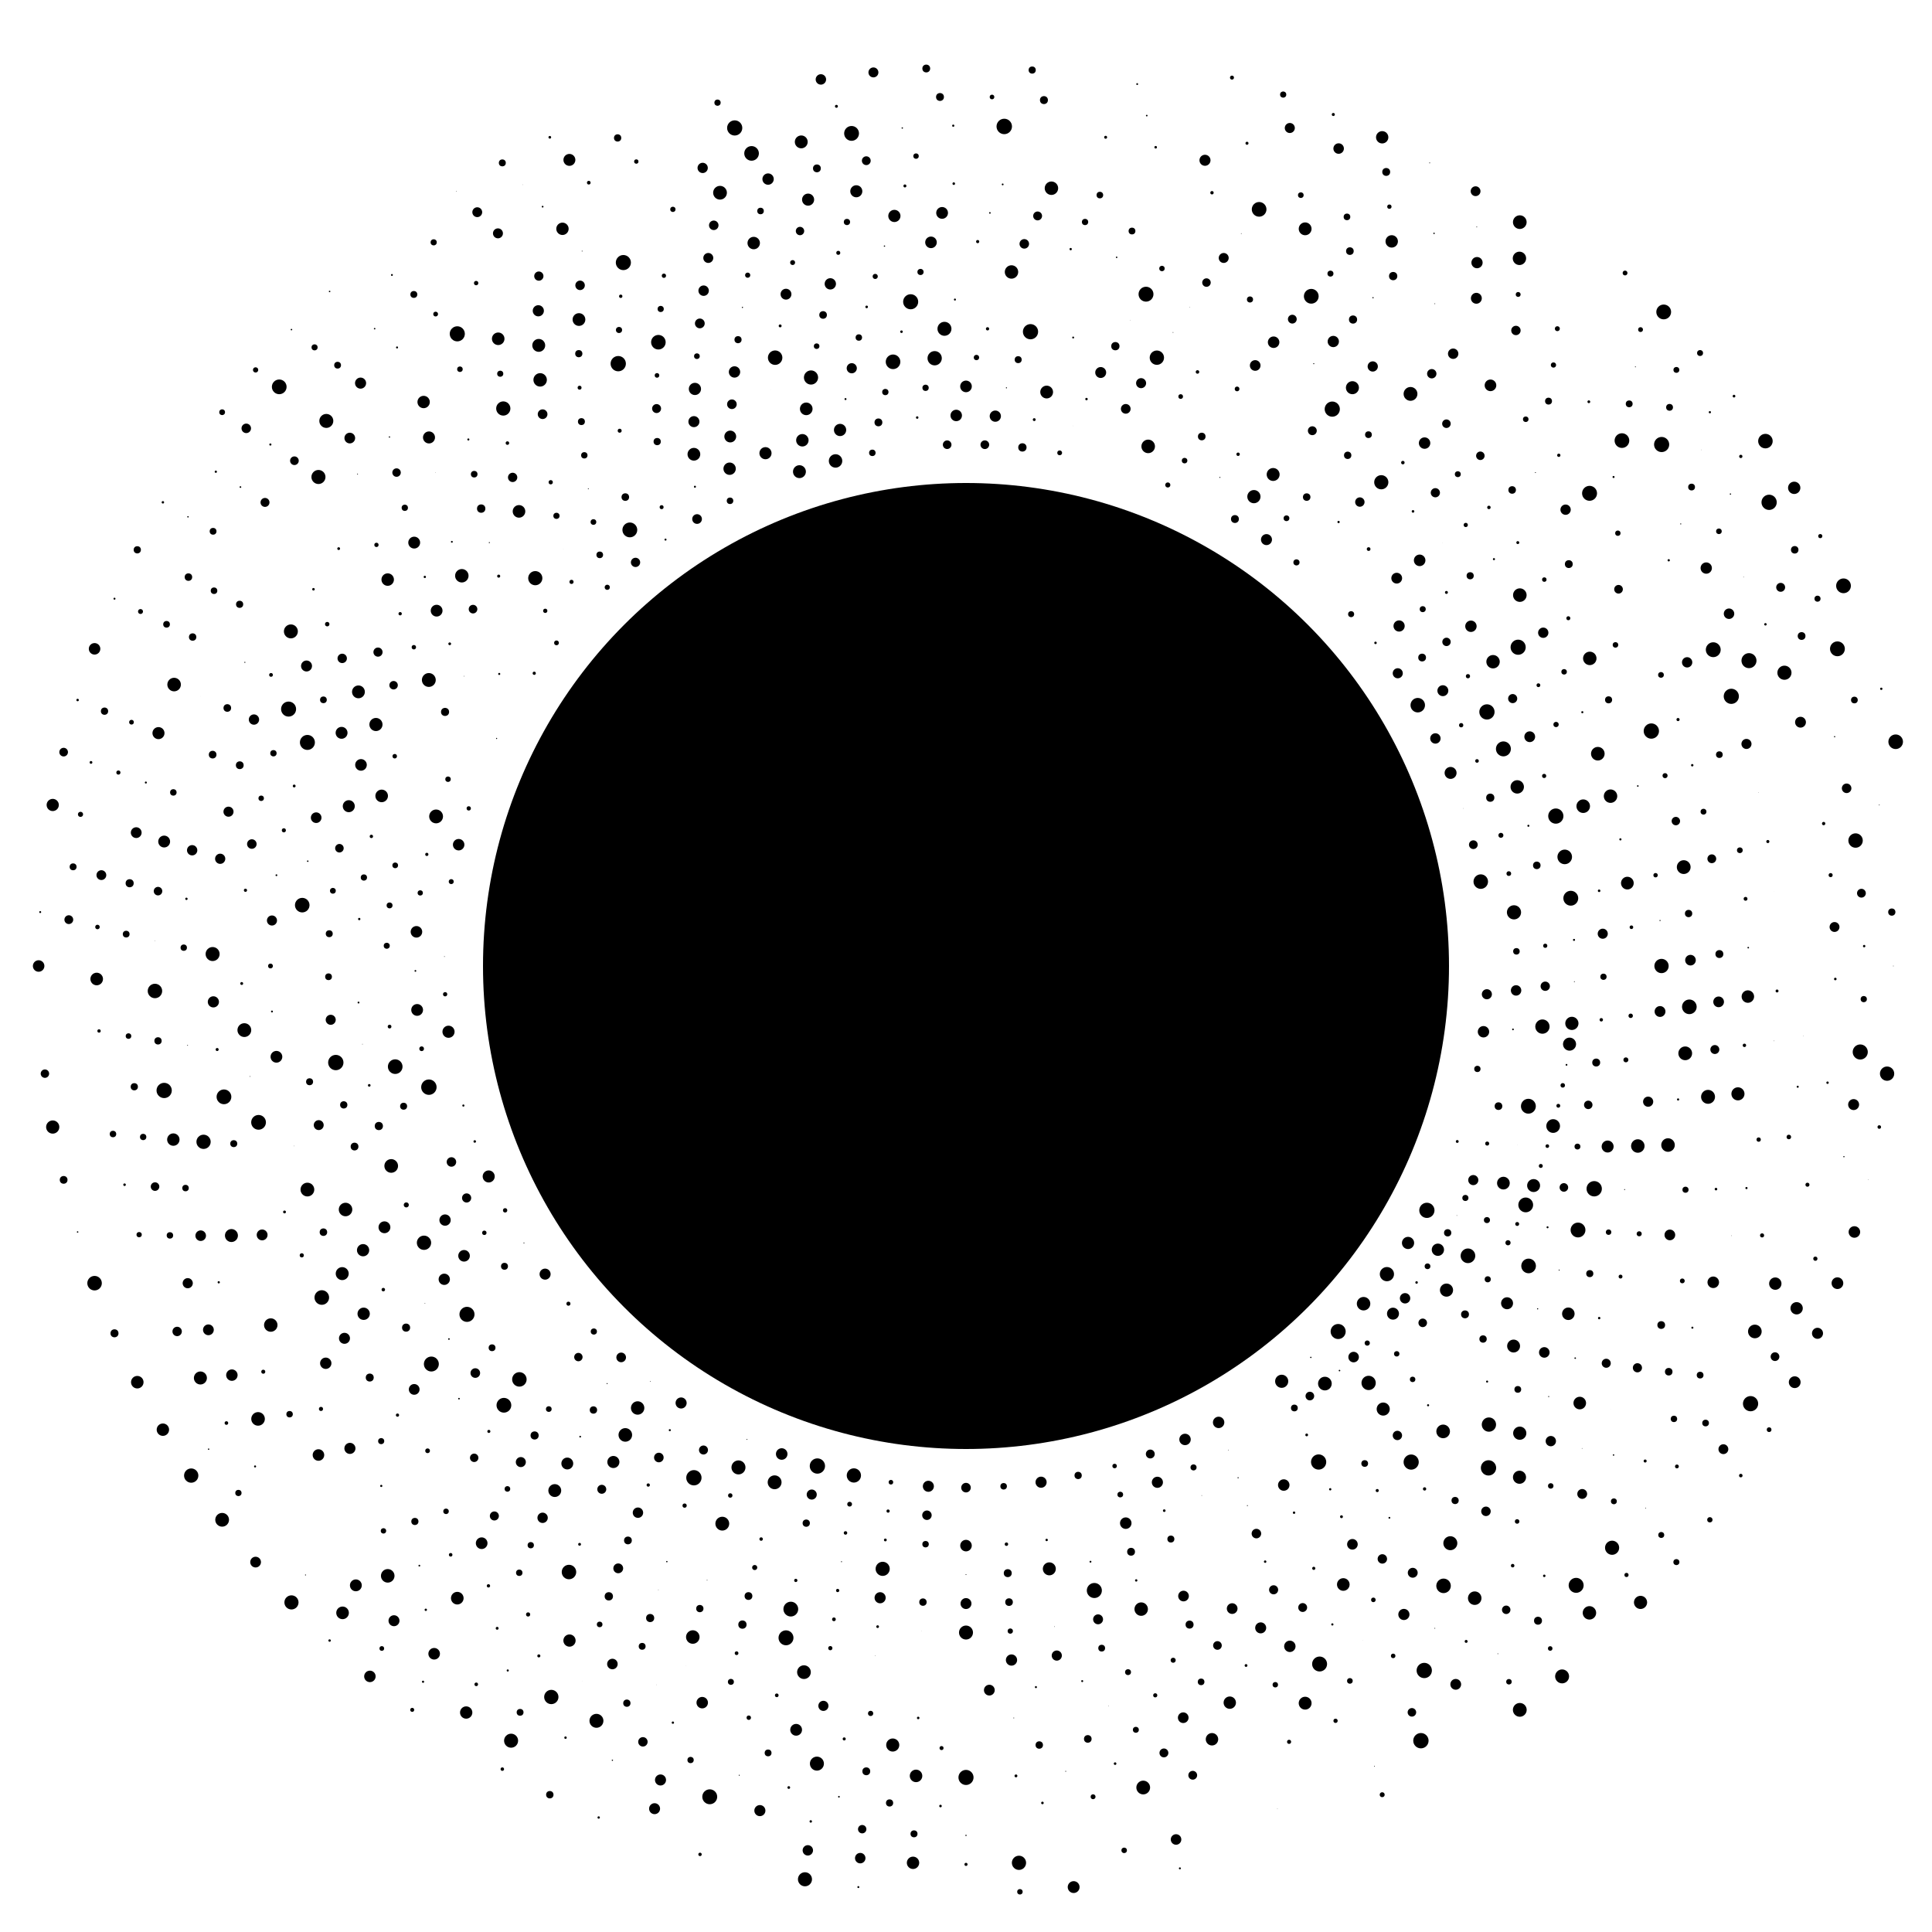 <svg width="100%" height="100%" viewBox="0 0 100 100" version="1.1" xmlns="http://www.w3.org/2000/svg" id="decent-logo-svg">
       <defs>
         <style type="text/css">
           @import url("https://fonts.googleapis.com/css?family=Dosis:400,700")
         </style>
         <style type="text/css">
           #text text {
             font-family: 'Dosis'
           }
         </style>
       </defs>
       <g id="svg-content"><circle cx="50" cy="50" r="25" id="shape"></circle><g textAlign="center" fill="undefined" style="text-anchor: middle; stroke-width: 0;" stroke="rgba(0,0,0,0)" id="halftones"><circle cx="50" cy="77" r="0.248"></circle><circle cx="51.948" cy="76.93" r="0.169"></circle><circle cx="53.886" cy="76.719" r="0.215"></circle><circle cx="59.539" cy="75.259" r="0.23"></circle><circle cx="61.337" cy="74.505" r="0.296"></circle><circle cx="63.076" cy="73.623" r="0.295"></circle><circle cx="66.34" cy="71.495" r="0.34"></circle><circle cx="67.848" cy="70.259" r="0.035"></circle><circle cx="69.263" cy="68.919" r="0.39"></circle><circle cx="70.578" cy="67.479" r="0.349"></circle><circle cx="71.786" cy="65.949" r="0.368"></circle><circle cx="72.88" cy="64.335" r="0.316"></circle><circle cx="73.855" cy="62.647" r="0.394"></circle><circle cx="75.427" cy="59.082" r="0.074"></circle><circle cx="76.469" cy="55.327" r="0.163"></circle><circle cx="76.785" cy="53.403" r="0.295"></circle><circle cx="76.96" cy="51.462" r="0.261"></circle><circle cx="76.644" cy="45.632" r="0.376"></circle><circle cx="76.26" cy="43.721" r="0.226"></circle><circle cx="75.738" cy="41.842" r="0.01"></circle><circle cx="75.082" cy="40.006" r="0.31"></circle><circle cx="74.296" cy="38.222" r="0.269"></circle><circle cx="73.383" cy="36.5" r="0.375"></circle><circle cx="72.348" cy="34.848" r="0.261"></circle><circle cx="71.196" cy="33.275" r="0.064"></circle><circle cx="69.934" cy="31.789" r="0.156"></circle><circle cx="67.105" cy="29.109" r="0.159"></circle><circle cx="65.553" cy="27.93" r="0.285"></circle><circle cx="63.92" cy="26.865" r="0.204"></circle><circle cx="60.445" cy="25.102" r="0.131"></circle><circle cx="54.848" cy="23.439" r="0.124"></circle><circle cx="52.919" cy="23.158" r="0.215"></circle><circle cx="50.975" cy="23.018" r="0.225"></circle><circle cx="49.025" cy="23.018" r="0.223"></circle><circle cx="45.152" cy="23.439" r="0.168"></circle><circle cx="43.248" cy="23.858" r="0.348"></circle><circle cx="41.379" cy="24.413" r="0.334"></circle><circle cx="37.786" cy="25.921" r="0.169"></circle><circle cx="36.08" cy="26.865" r="0.251"></circle><circle cx="34.447" cy="27.93" r="0.052"></circle><circle cx="32.895" cy="29.109" r="0.24"></circle><circle cx="31.432" cy="30.398" r="0.133"></circle><circle cx="28.804" cy="33.275" r="0.123"></circle><circle cx="27.652" cy="34.848" r="0.083"></circle><circle cx="25.704" cy="38.222" r="0.03"></circle><circle cx="24.262" cy="41.842" r="0.111"></circle><circle cx="23.74" cy="43.721" r="0.297"></circle><circle cx="23.356" cy="45.632" r="0.128"></circle><circle cx="23.004" cy="49.513" r="0.018"></circle><circle cx="23.04" cy="51.462" r="0.11"></circle><circle cx="23.215" cy="53.403" r="0.314"></circle><circle cx="23.984" cy="57.223" r="0.055"></circle><circle cx="24.573" cy="59.082" r="0.065"></circle><circle cx="25.295" cy="60.893" r="0.312"></circle><circle cx="26.145" cy="62.647" r="0.112"></circle><circle cx="27.12" cy="64.335" r="0.024"></circle><circle cx="28.214" cy="65.949" r="0.286"></circle><circle cx="29.422" cy="67.479" r="0.105"></circle><circle cx="30.737" cy="68.919" r="0.16"></circle><circle cx="32.152" cy="70.259" r="0.25"></circle><circle cx="33.66" cy="71.495" r="0.017"></circle><circle cx="35.254" cy="72.618" r="0.287"></circle><circle cx="38.663" cy="74.505" r="0.022"></circle><circle cx="40.461" cy="75.259" r="0.299"></circle><circle cx="42.308" cy="75.881" r="0.396"></circle><circle cx="44.196" cy="76.369" r="0.369"></circle><circle cx="46.114" cy="76.719" r="0.119"></circle><circle cx="48.052" cy="76.93" r="0.286"></circle><circle cx="50" cy="77" r="0.142"></circle><circle cx="51.948" cy="76.93" r="0.074"></circle><circle cx="53.886" cy="76.719" r="0.288"></circle><circle cx="55.804" cy="76.369" r="0.188"></circle><circle cx="57.692" cy="75.881" r="0.116"></circle><circle cx="61.337" cy="74.505" r="0.014"></circle><circle cx="63.076" cy="73.623" r="0.081"></circle><circle cx="66.34" cy="71.495" r="0.203"></circle><circle cx="67.798" cy="72.26" r="0.224"></circle><circle cx="69.332" cy="70.941" r="0.04"></circle><circle cx="70.769" cy="69.517" r="0.134"></circle><circle cx="72.101" cy="67.995" r="0.31"></circle><circle cx="73.322" cy="66.381" r="0.065"></circle><circle cx="74.425" cy="64.686" r="0.318"></circle><circle cx="75.405" cy="62.916" r="0.015"></circle><circle cx="76.257" cy="61.081" r="0.262"></circle><circle cx="76.977" cy="59.191" r="0.104"></circle><circle cx="77.561" cy="57.254" r="0.198"></circle><circle cx="78.311" cy="53.281" r="0.044"></circle><circle cx="78.472" cy="51.264" r="0.27"></circle><circle cx="78.49" cy="49.241" r="0.169"></circle><circle cx="78.364" cy="47.222" r="0.367"></circle><circle cx="78.096" cy="45.217" r="0.121"></circle><circle cx="77.686" cy="43.236" r="0.128"></circle><circle cx="77.136" cy="41.289" r="0.212"></circle><circle cx="76.45" cy="39.386" r="0.093"></circle><circle cx="75.63" cy="37.537" r="0.111"></circle><circle cx="74.682" cy="35.75" r="0.283"></circle><circle cx="73.609" cy="34.035" r="0.201"></circle><circle cx="72.417" cy="32.401" r="0.29"></circle><circle cx="66.588" cy="26.825" r="0.149"></circle><circle cx="64.902" cy="25.706" r="0.342"></circle><circle cx="63.141" cy="24.71" r="0.026"></circle><circle cx="61.314" cy="23.842" r="0.143"></circle><circle cx="59.43" cy="23.105" r="0.351"></circle><circle cx="55.529" cy="22.041" r="0.007"></circle><circle cx="53.532" cy="21.72" r="0.074"></circle><circle cx="51.517" cy="21.54" r="0.291"></circle><circle cx="49.494" cy="21.504" r="0.297"></circle><circle cx="47.474" cy="21.612" r="0.064"></circle><circle cx="45.467" cy="21.863" r="0.203"></circle><circle cx="43.482" cy="22.255" r="0.317"></circle><circle cx="41.53" cy="22.788" r="0.322"></circle><circle cx="39.621" cy="23.457" r="0.314"></circle><circle cx="37.765" cy="24.26" r="0.32"></circle><circle cx="35.97" cy="25.193" r="0.052"></circle><circle cx="34.245" cy="26.251" r="0.103"></circle><circle cx="32.6" cy="27.428" r="0.384"></circle><circle cx="31.043" cy="28.719" r="0.172"></circle><circle cx="29.581" cy="30.118" r="0.107"></circle><circle cx="28.222" cy="31.616" r="0.11"></circle><circle cx="25.84" cy="34.883" r="0.054"></circle><circle cx="23.19" cy="40.332" r="0.141"></circle><circle cx="22.572" cy="42.258" r="0.358"></circle><circle cx="22.092" cy="44.223" r="0.083"></circle><circle cx="21.752" cy="46.217" r="0.136"></circle><circle cx="21.555" cy="48.231" r="0.299"></circle><circle cx="21.501" cy="50.253" r="0.045"></circle><circle cx="21.591" cy="52.274" r="0.305"></circle><circle cx="21.824" cy="54.283" r="0.122"></circle><circle cx="22.199" cy="56.271" r="0.399"></circle><circle cx="23.366" cy="60.143" r="0.246"></circle><circle cx="24.152" cy="62.006" r="0.237"></circle><circle cx="25.069" cy="63.81" r="0.114"></circle><circle cx="26.112" cy="65.543" r="0.18"></circle><circle cx="29.937" cy="70.242" r="0.217"></circle><circle cx="31.424" cy="71.614" r="0.026"></circle><circle cx="33.004" cy="72.877" r="0.347"></circle><circle cx="34.669" cy="74.025" r="0.053"></circle><circle cx="36.412" cy="75.052" r="0.233"></circle><circle cx="38.223" cy="75.953" r="0.363"></circle><circle cx="40.094" cy="76.723" r="0.359"></circle><circle cx="42.015" cy="77.358" r="0.261"></circle><circle cx="43.976" cy="77.856" r="0.123"></circle><circle cx="45.967" cy="78.213" r="0.083"></circle><circle cx="47.978" cy="78.428" r="0.245"></circle><circle cx="57.985" cy="77.358" r="0.147"></circle><circle cx="59.906" cy="76.723" r="0.288"></circle><circle cx="61.777" cy="75.953" r="0.157"></circle><circle cx="63.588" cy="75.052" r="0.016"></circle><circle cx="65.331" cy="74.025" r="0.004"></circle><circle cx="66.996" cy="72.877" r="0.176"></circle><circle cx="68.576" cy="71.614" r="0.354"></circle><circle cx="70.063" cy="70.242" r="0.273"></circle><circle cx="72.726" cy="67.199" r="0.269"></circle><circle cx="73.888" cy="65.543" r="0.148"></circle><circle cx="74.931" cy="63.81" r="0.188"></circle><circle cx="75.848" cy="62.006" r="0.158"></circle><circle cx="74.871" cy="66.776" r="0.34"></circle><circle cx="75.981" cy="65" r="0.379"></circle><circle cx="76.964" cy="63.151" r="0.036"></circle><circle cx="77.816" cy="61.238" r="0.162"></circle><circle cx="79.109" cy="57.258" r="0.385"></circle><circle cx="79.836" cy="53.136" r="0.37"></circle><circle cx="79.982" cy="51.047" r="0.241"></circle><circle cx="79.982" cy="48.953" r="0.108"></circle><circle cx="79.544" cy="44.791" r="0.195"></circle><circle cx="79.109" cy="42.742" r="0.052"></circle><circle cx="78.532" cy="40.729" r="0.347"></circle><circle cx="77.816" cy="38.762" r="0.387"></circle><circle cx="76.964" cy="36.849" r="0.395"></circle><circle cx="75.981" cy="35" r="0.109"></circle><circle cx="74.871" cy="33.224" r="0.217"></circle><circle cx="73.64" cy="31.53" r="0.156"></circle><circle cx="72.294" cy="29.926" r="0.279"></circle><circle cx="70.84" cy="28.42" r="0.096"></circle><circle cx="69.284" cy="27.019" r="0.059"></circle><circle cx="67.634" cy="25.729" r="0.194"></circle><circle cx="65.898" cy="24.559" r="0.335"></circle><circle cx="64.084" cy="23.512" r="0.088"></circle><circle cx="62.202" cy="22.594" r="0.197"></circle><circle cx="60.261" cy="21.809" r="0.003"></circle><circle cx="58.269" cy="21.162" r="0.251"></circle><circle cx="56.237" cy="20.656" r="0.063"></circle><circle cx="54.175" cy="20.292" r="0.331"></circle><circle cx="52.093" cy="20.073" r="0.029"></circle><circle cx="50" cy="20" r="0.301"></circle><circle cx="47.907" cy="20.073" r="0.163"></circle><circle cx="45.825" cy="20.292" r="0.163"></circle><circle cx="43.763" cy="20.656" r="0.051"></circle><circle cx="41.731" cy="21.162" r="0.327"></circle><circle cx="37.798" cy="22.594" r="0.306"></circle><circle cx="35.916" cy="23.512" r="0.33"></circle><circle cx="32.366" cy="25.729" r="0.196"></circle><circle cx="30.716" cy="27.019" r="0.147"></circle><circle cx="29.16" cy="28.42" r="0.006"></circle><circle cx="27.706" cy="29.926" r="0.367"></circle><circle cx="24.019" cy="35" r="0.015"></circle><circle cx="23.036" cy="36.849" r="0.209"></circle><circle cx="20.456" cy="44.791" r="0.147"></circle><circle cx="20.164" cy="46.864" r="0.153"></circle><circle cx="20.018" cy="48.953" r="0.156"></circle><circle cx="20.164" cy="53.136" r="0.096"></circle><circle cx="20.456" cy="55.209" r="0.379"></circle><circle cx="20.891" cy="57.258" r="0.181"></circle><circle cx="23.036" cy="63.151" r="0.293"></circle><circle cx="24.019" cy="65" r="0.3"></circle><circle cx="30.716" cy="72.981" r="0.19"></circle><circle cx="32.366" cy="74.271" r="0.352"></circle><circle cx="34.102" cy="75.441" r="0.248"></circle><circle cx="35.916" cy="76.488" r="0.396"></circle><circle cx="37.798" cy="77.406" r="0.114"></circle><circle cx="41.731" cy="78.838" r="0.188"></circle><circle cx="43.763" cy="79.344" r="0.09"></circle><circle cx="45.825" cy="79.708" r="0.072"></circle><circle cx="47.907" cy="79.927" r="0.167"></circle><circle cx="50" cy="80" r="0.299"></circle><circle cx="52.093" cy="79.927" r="0.089"></circle><circle cx="54.175" cy="79.708" r="0.062"></circle><circle cx="58.269" cy="78.838" r="0.298"></circle><circle cx="60.261" cy="78.191" r="0.068"></circle><circle cx="62.202" cy="77.406" r="0.015"></circle><circle cx="64.084" cy="76.488" r="0.03"></circle><circle cx="67.634" cy="74.271" r="0.071"></circle><circle cx="70.84" cy="71.58" r="0.37"></circle><circle cx="72.294" cy="70.074" r="0.139"></circle><circle cx="73.64" cy="68.47" r="0.222"></circle><circle cx="75.981" cy="65" r="0.139"></circle><circle cx="76.964" cy="63.151" r="0.157"></circle><circle cx="77.816" cy="61.238" r="0.329"></circle><circle cx="78.532" cy="59.271" r="0.006"></circle><circle cx="79.544" cy="55.209" r="0.001"></circle><circle cx="78.53" cy="63.353" r="0.101"></circle><circle cx="79.379" cy="61.364" r="0.335"></circle><circle cx="80.089" cy="59.322" r="0.093"></circle><circle cx="80.658" cy="57.235" r="0.099"></circle><circle cx="81.082" cy="55.115" r="0.046"></circle><circle cx="81.36" cy="52.97" r="0.342"></circle><circle cx="81.49" cy="50.811" r="0.022"></circle><circle cx="81.471" cy="48.649" r="0.053"></circle><circle cx="81.304" cy="46.492" r="0.385"></circle><circle cx="80.99" cy="44.353" r="0.378"></circle><circle cx="80.529" cy="42.24" r="0.394"></circle><circle cx="79.925" cy="40.163" r="0.108"></circle><circle cx="79.179" cy="38.133" r="0.279"></circle><circle cx="78.296" cy="36.159" r="0.236"></circle><circle cx="77.28" cy="34.25" r="0.347"></circle><circle cx="76.135" cy="32.415" r="0.295"></circle><circle cx="74.867" cy="30.664" r="0.076"></circle><circle cx="73.481" cy="29.003" r="0.299"></circle><circle cx="70.386" cy="25.986" r="0.243"></circle><circle cx="61.112" cy="20.525" r="0.121"></circle><circle cx="59.063" cy="19.832" r="0.26"></circle><circle cx="56.972" cy="19.281" r="0.283"></circle><circle cx="52.701" cy="18.616" r="0.181"></circle><circle cx="50.541" cy="18.505" r="0.138"></circle><circle cx="48.378" cy="18.542" r="0.37"></circle><circle cx="46.224" cy="18.727" r="0.378"></circle><circle cx="44.087" cy="19.06" r="0.263"></circle><circle cx="41.978" cy="19.539" r="0.367"></circle><circle cx="39.907" cy="20.161" r="0.004"></circle><circle cx="37.883" cy="20.924" r="0.249"></circle><circle cx="35.917" cy="21.824" r="0.286"></circle><circle cx="34.016" cy="22.856" r="0.187"></circle><circle cx="30.451" cy="25.3" r="0.023"></circle><circle cx="28.802" cy="26.7" r="0.16"></circle><circle cx="25.812" cy="29.821" r="0.079"></circle><circle cx="24.484" cy="31.529" r="0.223"></circle><circle cx="23.277" cy="33.323" r="0.071"></circle><circle cx="22.196" cy="35.196" r="0.359"></circle><circle cx="20.431" cy="39.142" r="0.116"></circle><circle cx="19.755" cy="41.196" r="0.326"></circle><circle cx="19.222" cy="43.292" r="0.087"></circle><circle cx="18.835" cy="45.42" r="0.162"></circle><circle cx="18.594" cy="47.569" r="0.06"></circle><circle cx="18.557" cy="51.892" r="0.048"></circle><circle cx="18.761" cy="54.045" r="0.015"></circle><circle cx="19.112" cy="56.178" r="0.068"></circle><circle cx="19.609" cy="58.283" r="0.212"></circle><circle cx="20.249" cy="60.349" r="0.354"></circle><circle cx="21.029" cy="62.366" r="0.13"></circle><circle cx="21.946" cy="64.325" r="0.37"></circle><circle cx="22.995" cy="66.216" r="0.292"></circle><circle cx="24.171" cy="68.031" r="0.39"></circle><circle cx="25.469" cy="69.76" r="0.177"></circle><circle cx="26.883" cy="71.397" r="0.375"></circle><circle cx="28.405" cy="72.933" r="0.147"></circle><circle cx="30.03" cy="74.361" r="0.044"></circle><circle cx="31.748" cy="75.673" r="0.313"></circle><circle cx="33.553" cy="76.865" r="0.085"></circle><circle cx="35.435" cy="77.93" r="0.11"></circle><circle cx="37.386" cy="78.864" r="0.358"></circle><circle cx="39.396" cy="79.661" r="0.089"></circle><circle cx="43.557" cy="80.834" r="0.026"></circle><circle cx="45.687" cy="81.203" r="0.366"></circle><circle cx="50" cy="81.5" r="0.022"></circle><circle cx="52.161" cy="81.426" r="0.206"></circle><circle cx="54.313" cy="81.203" r="0.336"></circle><circle cx="56.443" cy="80.834" r="0.048"></circle><circle cx="58.544" cy="80.319" r="0.203"></circle><circle cx="60.604" cy="79.661" r="0.181"></circle><circle cx="64.565" cy="77.93" r="0.024"></circle><circle cx="66.447" cy="76.865" r="0.297"></circle><circle cx="68.252" cy="75.673" r="0.394"></circle><circle cx="71.595" cy="72.933" r="0.339"></circle><circle cx="73.117" cy="71.397" r="0.141"></circle><circle cx="75.829" cy="68.031" r="0.204"></circle><circle cx="77.005" cy="66.216" r="0.158"></circle><circle cx="78.054" cy="64.325" r="0.133"></circle><circle cx="78.971" cy="62.366" r="0.383"></circle><circle cx="79.751" cy="60.349" r="0.102"></circle><circle cx="80.391" cy="58.283" r="0.355"></circle><circle cx="80.888" cy="56.178" r="0.116"></circle><circle cx="81.239" cy="54.045" r="0.338"></circle><circle cx="79.12" cy="65.525" r="0.156"></circle><circle cx="80.946" cy="61.461" r="0.222"></circle><circle cx="81.649" cy="59.346" r="0.152"></circle><circle cx="82.208" cy="57.188" r="0.219"></circle><circle cx="82.619" cy="54.997" r="0.205"></circle><circle cx="82.882" cy="52.784" r="0.088"></circle><circle cx="82.995" cy="50.557" r="0.162"></circle><circle cx="82.958" cy="48.329" r="0.261"></circle><circle cx="82.77" cy="46.107" r="0.066"></circle><circle cx="81.947" cy="41.728" r="0.351"></circle><circle cx="80.541" cy="37.5" r="0.136"></circle><circle cx="79.628" cy="35.467" r="0.098"></circle><circle cx="78.579" cy="33.5" r="0.392"></circle><circle cx="76.096" cy="29.801" r="0.185"></circle><circle cx="74.672" cy="28.085" r="0.006"></circle><circle cx="73.137" cy="26.469" r="0.067"></circle><circle cx="71.495" cy="24.961" r="0.367"></circle><circle cx="69.756" cy="23.567" r="0.19"></circle><circle cx="67.926" cy="22.294" r="0.23"></circle><circle cx="64.031" cy="20.131" r="0.122"></circle><circle cx="61.982" cy="19.252" r="0.091"></circle><circle cx="59.879" cy="18.513" r="0.371"></circle><circle cx="57.731" cy="17.918" r="0.214"></circle><circle cx="55.547" cy="17.47" r="0.049"></circle><circle cx="53.339" cy="17.169" r="0.394"></circle><circle cx="51.115" cy="17.019" r="0.084"></circle><circle cx="48.885" cy="17.019" r="0.362"></circle><circle cx="46.661" cy="17.169" r="0.066"></circle><circle cx="44.453" cy="17.47" r="0.167"></circle><circle cx="42.269" cy="17.918" r="0.144"></circle><circle cx="40.121" cy="18.513" r="0.374"></circle><circle cx="38.018" cy="19.252" r="0.294"></circle><circle cx="35.969" cy="20.131" r="0.316"></circle><circle cx="33.985" cy="21.147" r="0.232"></circle><circle cx="32.074" cy="22.294" r="0.103"></circle><circle cx="30.244" cy="23.567" r="0.165"></circle><circle cx="28.505" cy="24.961" r="0.11"></circle><circle cx="26.863" cy="26.469" r="0.326"></circle><circle cx="25.328" cy="28.085" r="0.028"></circle><circle cx="23.904" cy="29.801" r="0.348"></circle><circle cx="22.6" cy="31.608" r="0.305"></circle><circle cx="21.421" cy="33.5" r="0.114"></circle><circle cx="20.372" cy="35.467" r="0.219"></circle><circle cx="19.459" cy="37.5" r="0.34"></circle><circle cx="18.685" cy="39.591" r="0.301"></circle><circle cx="18.053" cy="41.728" r="0.311"></circle><circle cx="17.568" cy="43.904" r="0.221"></circle><circle cx="17.23" cy="46.107" r="0.15"></circle><circle cx="17.042" cy="48.329" r="0.18"></circle><circle cx="17.005" cy="50.557" r="0.175"></circle><circle cx="17.118" cy="52.784" r="0.26"></circle><circle cx="17.381" cy="54.997" r="0.397"></circle><circle cx="17.792" cy="57.188" r="0.188"></circle><circle cx="18.351" cy="59.346" r="0.201"></circle><circle cx="19.899" cy="63.524" r="0.307"></circle><circle cx="21.995" cy="67.456" r="0.016"></circle><circle cx="23.237" cy="69.307" r="0.042"></circle><circle cx="24.602" cy="71.069" r="0.249"></circle><circle cx="26.082" cy="72.736" r="0.382"></circle><circle cx="27.671" cy="74.299" r="0.21"></circle><circle cx="29.363" cy="75.751" r="0.307"></circle><circle cx="31.148" cy="77.085" r="0.232"></circle><circle cx="33.02" cy="78.296" r="0.269"></circle><circle cx="39.063" cy="81.135" r="0.131"></circle><circle cx="41.19" cy="81.802" r="0.084"></circle><circle cx="43.357" cy="82.324" r="0.084"></circle><circle cx="45.555" cy="82.699" r="0.288"></circle><circle cx="47.772" cy="82.925" r="0.191"></circle><circle cx="50" cy="83" r="0.283"></circle><circle cx="52.228" cy="82.925" r="0.197"></circle><circle cx="56.643" cy="82.324" r="0.39"></circle><circle cx="58.81" cy="81.802" r="0.061"></circle><circle cx="65.031" cy="79.378" r="0.247"></circle><circle cx="66.98" cy="78.296" r="0.062"></circle><circle cx="68.852" cy="77.085" r="0.059"></circle><circle cx="70.637" cy="75.751" r="0.174"></circle><circle cx="72.329" cy="74.299" r="0.242"></circle><circle cx="73.918" cy="72.736" r="0.054"></circle><circle cx="76.763" cy="69.307" r="0.19"></circle><circle cx="78.005" cy="67.456" r="0.31"></circle><circle cx="79.12" cy="65.525" r="0.379"></circle><circle cx="80.101" cy="63.524" r="0.051"></circle><circle cx="80.946" cy="61.461" r="0.114"></circle><circle cx="76.973" cy="71.51" r="0.053"></circle><circle cx="78.343" cy="69.671" r="0.334"></circle><circle cx="79.587" cy="67.744" r="0.031"></circle><circle cx="80.701" cy="65.739" r="0.026"></circle><circle cx="81.678" cy="63.665" r="0.384"></circle><circle cx="82.516" cy="61.53" r="0.397"></circle><circle cx="83.211" cy="59.344" r="0.31"></circle><circle cx="84.156" cy="54.858" r="0.127"></circle><circle cx="84.404" cy="52.578" r="0.114"></circle><circle cx="84.442" cy="47.994" r="0.093"></circle><circle cx="84.232" cy="45.71" r="0.329"></circle><circle cx="83.872" cy="43.445" r="0.056"></circle><circle cx="83.361" cy="41.209" r="0.348"></circle><circle cx="82.703" cy="39.012" r="0.352"></circle><circle cx="81.901" cy="36.864" r="0.054"></circle><circle cx="80.958" cy="34.773" r="0.142"></circle><circle cx="79.878" cy="32.75" r="0.267"></circle><circle cx="78.666" cy="30.803" r="0.351"></circle><circle cx="77.327" cy="28.941" r="0.054"></circle><circle cx="75.867" cy="27.172" r="0.109"></circle><circle cx="74.294" cy="25.504" r="0.238"></circle><circle cx="72.612" cy="23.944" r="0.09"></circle><circle cx="70.831" cy="22.499" r="0.175"></circle><circle cx="68.958" cy="21.176" r="0.393"></circle><circle cx="64.969" cy="18.917" r="0.276"></circle><circle cx="60.716" cy="17.206" r="0.018"></circle><circle cx="58.513" cy="16.567" r="0.01"></circle><circle cx="49.427" cy="15.505" r="0.052"></circle><circle cx="47.136" cy="15.619" r="0.39"></circle><circle cx="44.858" cy="15.885" r="0.067"></circle><circle cx="42.603" cy="16.302" r="0.197"></circle><circle cx="40.38" cy="16.868" r="0.075"></circle><circle cx="38.2" cy="17.581" r="0.184"></circle><circle cx="36.072" cy="18.436" r="0.147"></circle><circle cx="34.006" cy="19.431" r="0.119"></circle><circle cx="30.094" cy="21.822" r="0.18"></circle><circle cx="26.534" cy="24.71" r="0.241"></circle><circle cx="24.906" cy="26.325" r="0.216"></circle><circle cx="23.388" cy="28.044" r="0.047"></circle><circle cx="21.988" cy="29.861" r="0.059"></circle><circle cx="20.712" cy="31.766" r="0.086"></circle><circle cx="19.565" cy="33.753" r="0.237"></circle><circle cx="18.553" cy="35.811" r="0.332"></circle><circle cx="17.68" cy="37.931" r="0.308"></circle><circle cx="16.365" cy="42.323" r="0.275"></circle><circle cx="15.929" cy="44.575" r="0.039"></circle><circle cx="15.644" cy="46.85" r="0.377"></circle><circle cx="16.024" cy="55.991" r="0.181"></circle><circle cx="16.497" cy="58.235" r="0.257"></circle><circle cx="17.885" cy="62.604" r="0.35"></circle><circle cx="18.793" cy="64.71" r="0.317"></circle><circle cx="19.84" cy="66.751" r="0.09"></circle><circle cx="21.019" cy="68.718" r="0.209"></circle><circle cx="22.327" cy="70.602" r="0.387"></circle><circle cx="23.757" cy="72.395" r="0.042"></circle><circle cx="25.303" cy="74.089" r="0.079"></circle><circle cx="26.958" cy="75.677" r="0.26"></circle><circle cx="28.715" cy="77.151" r="0.333"></circle><circle cx="32.502" cy="79.733" r="0.201"></circle><circle cx="34.516" cy="80.83" r="0.036"></circle><circle cx="36.599" cy="81.791" r="0.018"></circle><circle cx="38.741" cy="82.611" r="0.201"></circle><circle cx="40.932" cy="83.287" r="0.383"></circle><circle cx="43.164" cy="83.816" r="0.096"></circle><circle cx="45.426" cy="84.195" r="0.07"></circle><circle cx="47.708" cy="84.424" r="0.008"></circle><circle cx="50" cy="84.5" r="0.362"></circle><circle cx="52.292" cy="84.424" r="0.136"></circle><circle cx="54.574" cy="84.195" r="0.015"></circle><circle cx="56.836" cy="83.816" r="0.257"></circle><circle cx="59.068" cy="83.287" r="0.348"></circle><circle cx="61.259" cy="82.611" r="0.276"></circle><circle cx="65.484" cy="80.83" r="0.063"></circle><circle cx="69.435" cy="78.505" r="0.074"></circle><circle cx="71.285" cy="77.151" r="0.08"></circle><circle cx="73.042" cy="75.677" r="0.393"></circle><circle cx="74.697" cy="74.089" r="0.353"></circle><circle cx="63.777" cy="83.26" r="0.195"></circle><circle cx="65.922" cy="82.287" r="0.235"></circle><circle cx="68" cy="81.177" r="0.081"></circle><circle cx="70.001" cy="79.933" r="0.275"></circle><circle cx="71.915" cy="78.561" r="0.047"></circle><circle cx="73.736" cy="77.066" r="0.085"></circle><circle cx="75.456" cy="75.456" r="0"></circle><circle cx="77.066" cy="73.736" r="0.37"></circle><circle cx="78.561" cy="71.915" r="0.175"></circle><circle cx="79.933" cy="70.001" r="0.274"></circle><circle cx="81.177" cy="68" r="0.324"></circle><circle cx="82.287" cy="65.922" r="0.184"></circle><circle cx="83.26" cy="63.777" r="0.141"></circle><circle cx="84.089" cy="61.572" r="0.025"></circle><circle cx="84.773" cy="59.317" r="0.349"></circle><circle cx="85.308" cy="57.023" r="0.263"></circle><circle cx="85.923" cy="52.355" r="0.281"></circle><circle cx="86" cy="50" r="0.37"></circle><circle cx="85.923" cy="47.645" r="0.029"></circle><circle cx="85.692" cy="45.301" r="0.113"></circle><circle cx="84.773" cy="40.683" r="0.041"></circle><circle cx="83.26" cy="36.223" r="0.183"></circle><circle cx="82.287" cy="34.078" r="0.348"></circle><circle cx="81.177" cy="32" r="0.103"></circle><circle cx="79.933" cy="29.999" r="0.116"></circle><circle cx="78.561" cy="28.085" r="0.076"></circle><circle cx="77.066" cy="26.264" r="0.089"></circle><circle cx="75.456" cy="24.544" r="0.153"></circle><circle cx="73.736" cy="22.934" r="0.296"></circle><circle cx="70.001" cy="20.067" r="0.337"></circle><circle cx="68" cy="18.823" r="0.028"></circle><circle cx="65.922" cy="17.713" r="0.298"></circle><circle cx="61.572" cy="15.911" r="0.012"></circle><circle cx="59.317" cy="15.227" r="0.386"></circle><circle cx="52.355" cy="14.077" r="0.347"></circle><circle cx="47.645" cy="14.077" r="0.16"></circle><circle cx="45.301" cy="14.308" r="0.132"></circle><circle cx="42.977" cy="14.692" r="0.293"></circle><circle cx="40.683" cy="15.227" r="0.281"></circle><circle cx="38.428" cy="15.911" r="0.031"></circle><circle cx="36.223" cy="16.74" r="0.253"></circle><circle cx="34.078" cy="17.713" r="0.377"></circle><circle cx="32" cy="18.823" r="0.396"></circle><circle cx="29.999" cy="20.067" r="0.102"></circle><circle cx="28.085" cy="21.439" r="0.251"></circle><circle cx="26.264" cy="22.934" r="0.091"></circle><circle cx="24.544" cy="24.544" r="0.171"></circle><circle cx="21.439" cy="28.085" r="0.307"></circle><circle cx="20.067" cy="29.999" r="0.323"></circle><circle cx="17.713" cy="34.078" r="0.243"></circle><circle cx="16.74" cy="36.223" r="0.174"></circle><circle cx="15.911" cy="38.428" r="0.388"></circle><circle cx="15.227" cy="40.683" r="0.073"></circle><circle cx="14.692" cy="42.977" r="0.106"></circle><circle cx="14.308" cy="45.301" r="0.046"></circle><circle cx="14.077" cy="47.645" r="0.261"></circle><circle cx="14" cy="50" r="0.124"></circle><circle cx="14.077" cy="52.355" r="0.049"></circle><circle cx="14.308" cy="54.699" r="0.304"></circle><circle cx="15.227" cy="59.317" r="0.011"></circle><circle cx="15.911" cy="61.572" r="0.356"></circle><circle cx="16.74" cy="63.777" r="0.194"></circle><circle cx="17.713" cy="65.922" r="0.336"></circle><circle cx="18.823" cy="68" r="0.319"></circle><circle cx="21.439" cy="71.915" r="0.278"></circle><circle cx="24.544" cy="75.456" r="0.218"></circle><circle cx="26.264" cy="77.066" r="0.145"></circle><circle cx="28.085" cy="78.561" r="0.268"></circle><circle cx="29.999" cy="79.933" r="0.073"></circle><circle cx="32" cy="81.177" r="0.254"></circle><circle cx="34.078" cy="82.287" r="0.013"></circle><circle cx="36.223" cy="83.26" r="0.188"></circle><circle cx="38.428" cy="84.089" r="0.214"></circle><circle cx="40.683" cy="84.773" r="0.387"></circle><circle cx="42.977" cy="85.308" r="0.109"></circle><circle cx="45.301" cy="85.692" r="0.012"></circle><circle cx="52.355" cy="85.923" r="0.291"></circle><circle cx="54.699" cy="85.692" r="0.263"></circle><circle cx="57.023" cy="85.308" r="0.176"></circle><circle cx="61.572" cy="84.089" r="0.207"></circle><circle cx="63.777" cy="83.26" r="0.277"></circle><circle cx="41.613" cy="86.55" r="0.355"></circle><circle cx="51.208" cy="87.481" r="0.279"></circle><circle cx="53.619" cy="87.325" r="0.053"></circle><circle cx="56.015" cy="87.014" r="0.051"></circle><circle cx="58.387" cy="86.55" r="0.153"></circle><circle cx="60.723" cy="85.934" r="0.13"></circle><circle cx="63.015" cy="85.169" r="0.224"></circle><circle cx="65.253" cy="84.258" r="0.285"></circle><circle cx="67.427" cy="83.205" r="0.23"></circle><circle cx="69.529" cy="82.013" r="0.327"></circle><circle cx="71.55" cy="80.689" r="0.244"></circle><circle cx="75.316" cy="77.665" r="0.186"></circle><circle cx="77.045" cy="75.977" r="0.396"></circle><circle cx="78.662" cy="74.182" r="0.342"></circle><circle cx="80.16" cy="72.286" r="0.027"></circle><circle cx="81.532" cy="70.297" r="0.04"></circle><circle cx="82.774" cy="68.224" r="0.062"></circle><circle cx="83.879" cy="66.076" r="0.1"></circle><circle cx="84.844" cy="63.861" r="0.13"></circle><circle cx="86.337" cy="59.267" r="0.351"></circle><circle cx="86.858" cy="56.908" r="0.056"></circle><circle cx="87.227" cy="54.52" r="0.356"></circle><circle cx="87.44" cy="52.113" r="0.379"></circle><circle cx="87.499" cy="49.698" r="0.275"></circle><circle cx="87.401" cy="47.284" r="0.189"></circle><circle cx="87.149" cy="44.881" r="0.357"></circle><circle cx="86.742" cy="42.499" r="0.218"></circle><circle cx="86.183" cy="40.148" r="0.13"></circle><circle cx="85.473" cy="37.839" r="0.396"></circle><circle cx="83.616" cy="33.38" r="0.143"></circle><circle cx="81.201" cy="29.198" r="0.203"></circle><circle cx="78.269" cy="25.36" r="0.195"></circle><circle cx="76.623" cy="23.591" r="0.22"></circle><circle cx="74.867" cy="21.931" r="0.221"></circle><circle cx="73.008" cy="20.388" r="0.358"></circle><circle cx="71.053" cy="18.968" r="0.265"></circle><circle cx="69.011" cy="17.676" r="0.292"></circle><circle cx="66.89" cy="16.519" r="0.228"></circle><circle cx="64.699" cy="15.501" r="0.158"></circle><circle cx="62.447" cy="14.626" r="0.22"></circle><circle cx="60.143" cy="13.898" r="0.14"></circle><circle cx="57.797" cy="13.319" r="0.039"></circle><circle cx="55.418" cy="12.894" r="0.06"></circle><circle cx="53.017" cy="12.622" r="0.247"></circle><circle cx="50.604" cy="12.505" r="0.082"></circle><circle cx="48.188" cy="12.544" r="0.3"></circle><circle cx="45.78" cy="12.738" r="0.034"></circle><circle cx="43.389" cy="13.087" r="0.104"></circle><circle cx="41.026" cy="13.59" r="0.127"></circle><circle cx="38.7" cy="14.243" r="0.133"></circle><circle cx="36.42" cy="15.045" r="0.27"></circle><circle cx="34.197" cy="15.992" r="0.16"></circle><circle cx="32.04" cy="17.08" r="0.159"></circle><circle cx="29.958" cy="18.305" r="0.186"></circle><circle cx="27.958" cy="19.662" r="0.348"></circle><circle cx="26.05" cy="21.144" r="0.368"></circle><circle cx="24.242" cy="22.747" r="0.053"></circle><circle cx="22.54" cy="24.462" r="0.01"></circle><circle cx="20.952" cy="26.283" r="0.163"></circle><circle cx="19.485" cy="28.203" r="0.111"></circle><circle cx="16.937" cy="32.306" r="0.115"></circle><circle cx="15.866" cy="34.472" r="0.284"></circle><circle cx="14.937" cy="36.702" r="0.389"></circle><circle cx="14.153" cy="38.988" r="0.164"></circle><circle cx="13.519" cy="41.319" r="0.141"></circle><circle cx="13.035" cy="43.687" r="0.247"></circle><circle cx="12.705" cy="46.08" r="0.082"></circle><circle cx="12.511" cy="50.906" r="0.074"></circle><circle cx="12.647" cy="53.318" r="0.357"></circle><circle cx="12.938" cy="55.717" r="0.018"></circle><circle cx="13.383" cy="58.092" r="0.382"></circle><circle cx="14.727" cy="62.731" r="0.073"></circle><circle cx="15.62" cy="64.976" r="0.108"></circle><circle cx="16.656" cy="67.159" r="0.378"></circle><circle cx="17.83" cy="69.271" r="0.285"></circle><circle cx="19.138" cy="71.302" r="0.206"></circle><circle cx="20.574" cy="73.246" r="0.083"></circle><circle cx="22.132" cy="75.092" r="0.122"></circle><circle cx="25.588" cy="78.466" r="0.234"></circle><circle cx="27.472" cy="79.979" r="0.163"></circle><circle cx="29.45" cy="81.368" r="0.375"></circle><circle cx="31.512" cy="82.626" r="0.215"></circle><circle cx="33.652" cy="83.749" r="0.21"></circle><circle cx="35.859" cy="84.732" r="0.35"></circle><circle cx="38.125" cy="85.57" r="0.096"></circle><circle cx="16.861" cy="70.562" r="0.294"></circle><circle cx="19.73" cy="74.592" r="0.158"></circle><circle cx="23.087" cy="78.226" r="0.142"></circle><circle cx="24.931" cy="79.876" r="0.302"></circle><circle cx="26.877" cy="81.406" r="0.166"></circle><circle cx="31.038" cy="84.08" r="0.145"></circle><circle cx="33.238" cy="85.214" r="0.178"></circle><circle cx="35.505" cy="86.206" r="0.006"></circle><circle cx="37.831" cy="87.053" r="0.155"></circle><circle cx="40.205" cy="87.75" r="0.095"></circle><circle cx="42.619" cy="88.295" r="0.262"></circle><circle cx="45.063" cy="88.686" r="0.135"></circle><circle cx="47.526" cy="88.921" r="0.065"></circle><circle cx="52.474" cy="88.921" r="0.021"></circle><circle cx="57.381" cy="88.295" r="0.012"></circle><circle cx="59.795" cy="87.75" r="0.107"></circle><circle cx="62.169" cy="87.053" r="0.172"></circle><circle cx="64.495" cy="86.206" r="0.072"></circle><circle cx="66.762" cy="85.214" r="0.295"></circle><circle cx="68.962" cy="84.08" r="0.057"></circle><circle cx="71.085" cy="82.809" r="0.118"></circle><circle cx="73.123" cy="81.406" r="0.256"></circle><circle cx="75.069" cy="79.876" r="0.362"></circle><circle cx="76.913" cy="78.226" r="0.246"></circle><circle cx="78.649" cy="76.462" r="0.339"></circle><circle cx="80.27" cy="74.592" r="0.267"></circle><circle cx="81.768" cy="72.622" r="0.326"></circle><circle cx="83.139" cy="70.562" r="0.234"></circle><circle cx="86.432" cy="63.919" r="0.277"></circle><circle cx="87.241" cy="61.58" r="0.158"></circle><circle cx="88.408" cy="56.772" r="0.361"></circle><circle cx="88.76" cy="54.323" r="0.232"></circle><circle cx="88.956" cy="51.856" r="0.277"></circle><circle cx="88.995" cy="49.381" r="0.205"></circle><circle cx="88.603" cy="44.45" r="0.228"></circle><circle cx="88.173" cy="42.013" r="0.151"></circle><circle cx="87.59" cy="39.608" r="0.062"></circle><circle cx="86.855" cy="37.244" r="0.081"></circle><circle cx="85.972" cy="34.933" r="0.148"></circle><circle cx="83.775" cy="30.5" r="0.224"></circle><circle cx="81.035" cy="26.381" r="0.267"></circle><circle cx="79.474" cy="24.46" r="0.023"></circle><circle cx="74.108" cy="19.344" r="0.242"></circle><circle cx="70.033" cy="16.539" r="0.211"></circle><circle cx="67.871" cy="15.335" r="0.382"></circle><circle cx="63.339" cy="13.352" r="0.258"></circle><circle cx="58.592" cy="11.958" r="0.176"></circle><circle cx="56.162" cy="11.49" r="0.163"></circle><circle cx="53.707" cy="11.177" r="0.23"></circle><circle cx="51.237" cy="11.02" r="0.042"></circle><circle cx="48.763" cy="11.02" r="0.305"></circle><circle cx="46.293" cy="11.177" r="0.316"></circle><circle cx="43.838" cy="11.49" r="0.162"></circle><circle cx="41.408" cy="11.958" r="0.217"></circle><circle cx="39.012" cy="12.58" r="0.322"></circle><circle cx="36.661" cy="13.352" r="0.258"></circle><circle cx="34.364" cy="14.272" r="0.111"></circle><circle cx="32.129" cy="15.335" r="0.087"></circle><circle cx="29.967" cy="16.539" r="0.33"></circle><circle cx="27.885" cy="17.877" r="0.334"></circle><circle cx="25.892" cy="19.344" r="0.158"></circle><circle cx="22.205" cy="22.642" r="0.311"></circle><circle cx="20.526" cy="24.46" r="0.219"></circle><circle cx="17.53" cy="28.397" r="0.072"></circle><circle cx="16.225" cy="30.5" r="0.065"></circle><circle cx="15.056" cy="32.681" r="0.361"></circle><circle cx="14.028" cy="34.933" r="0.097"></circle><circle cx="13.145" cy="37.244" r="0.267"></circle><circle cx="12.41" cy="39.608" r="0.201"></circle><circle cx="11.827" cy="42.013" r="0.261"></circle><circle cx="11.397" cy="44.45" r="0.264"></circle><circle cx="11.005" cy="49.381" r="0.363"></circle><circle cx="11.044" cy="51.856" r="0.289"></circle><circle cx="11.24" cy="54.323" r="0.078"></circle><circle cx="11.592" cy="56.772" r="0.382"></circle><circle cx="12.099" cy="59.195" r="0.181"></circle><circle cx="13.568" cy="63.919" r="0.281"></circle><circle cx="12.674" cy="34.282" r="0.028"></circle><circle cx="11.765" cy="36.645" r="0.197"></circle><circle cx="11.006" cy="39.06" r="0.198"></circle><circle cx="9.946" cy="44.009" r="0.267"></circle><circle cx="9.65" cy="46.523" r="0.061"></circle><circle cx="9.511" cy="49.051" r="0.165"></circle><circle cx="9.709" cy="54.107" r="0.021"></circle><circle cx="10.536" cy="59.1" r="0.369"></circle><circle cx="11.979" cy="63.951" r="0.336"></circle><circle cx="14.015" cy="68.584" r="0.348"></circle><circle cx="16.614" cy="72.926" r="0.107"></circle><circle cx="18.112" cy="74.968" r="0.287"></circle><circle cx="19.734" cy="76.911" r="0.056"></circle><circle cx="21.474" cy="78.75" r="0.185"></circle><circle cx="23.326" cy="80.476" r="0.092"></circle><circle cx="25.282" cy="82.083" r="0.086"></circle><circle cx="27.335" cy="83.564" r="0.108"></circle><circle cx="29.477" cy="84.915" r="0.317"></circle><circle cx="31.698" cy="86.129" r="0.273"></circle><circle cx="33.991" cy="87.202" r="0.009"></circle><circle cx="36.347" cy="88.129" r="0.297"></circle><circle cx="38.756" cy="88.908" r="0.114"></circle><circle cx="41.208" cy="89.534" r="0.305"></circle><circle cx="43.696" cy="90.006" r="0.079"></circle><circle cx="46.208" cy="90.322" r="0.339"></circle><circle cx="48.734" cy="90.48" r="0.104"></circle><circle cx="53.792" cy="90.322" r="0.192"></circle><circle cx="56.304" cy="90.006" r="0.197"></circle><circle cx="58.792" cy="89.534" r="0.154"></circle><circle cx="61.244" cy="88.908" r="0.276"></circle><circle cx="63.653" cy="88.129" r="0.32"></circle><circle cx="66.009" cy="87.202" r="0.14"></circle><circle cx="68.302" cy="86.129" r="0.387"></circle><circle cx="70.523" cy="84.915" r="0.007"></circle><circle cx="72.665" cy="83.564" r="0.289"></circle><circle cx="74.718" cy="82.083" r="0.376"></circle><circle cx="78.526" cy="78.75" r="0.117"></circle><circle cx="80.266" cy="76.911" r="0.141"></circle><circle cx="81.888" cy="74.968" r="0.015"></circle><circle cx="83.386" cy="72.926" r="0.004"></circle><circle cx="84.753" cy="70.796" r="0.237"></circle><circle cx="85.985" cy="68.584" r="0.2"></circle><circle cx="87.075" cy="66.299" r="0.124"></circle><circle cx="88.819" cy="61.548" r="0.067"></circle><circle cx="89.956" cy="56.617" r="0.339"></circle><circle cx="90.291" cy="54.107" r="0.088"></circle><circle cx="90.469" cy="51.582" r="0.323"></circle><circle cx="90.489" cy="49.051" r="0.041"></circle><circle cx="90.35" cy="46.523" r="0.099"></circle><circle cx="90.054" cy="44.009" r="0.148"></circle><circle cx="88.994" cy="39.06" r="0.173"></circle><circle cx="87.326" cy="34.282" r="0.267"></circle><circle cx="83.74" cy="27.598" r="0.138"></circle><circle cx="82.275" cy="25.534" r="0.387"></circle><circle cx="80.683" cy="23.565" r="0.085"></circle><circle cx="78.972" cy="21.7" r="0.143"></circle><circle cx="77.147" cy="19.945" r="0.301"></circle><circle cx="75.216" cy="18.308" r="0.269"></circle><circle cx="71.067" cy="15.41" r="0.032"></circle><circle cx="68.864" cy="14.162" r="0.155"></circle><circle cx="64.248" cy="12.089" r="0.017"></circle><circle cx="56.929" cy="10.097" r="0.171"></circle><circle cx="54.422" cy="9.742" r="0.348"></circle><circle cx="51.898" cy="9.545" r="0.046"></circle><circle cx="49.367" cy="9.505" r="0.067"></circle><circle cx="46.838" cy="9.624" r="0.077"></circle><circle cx="44.322" cy="9.9" r="0.312"></circle><circle cx="41.827" cy="10.333" r="0.313"></circle><circle cx="39.365" cy="10.921" r="0.17"></circle><circle cx="36.944" cy="11.662" r="0.246"></circle><circle cx="32.265" cy="13.59" r="0.391"></circle><circle cx="30.025" cy="14.769" r="0.246"></circle><circle cx="27.863" cy="16.086" r="0.289"></circle><circle cx="25.787" cy="17.535" r="0.325"></circle><circle cx="23.806" cy="19.111" r="0.143"></circle><circle cx="21.927" cy="20.808" r="0.32"></circle><circle cx="20.158" cy="22.619" r="0.034"></circle><circle cx="18.506" cy="24.537" r="0.023"></circle><circle cx="47.414" cy="8.08" r="0.14"></circle><circle cx="44.839" cy="8.318" r="0.228"></circle><circle cx="42.283" cy="8.715" r="0.202"></circle><circle cx="39.756" cy="9.269" r="0.294"></circle><circle cx="37.268" cy="9.976" r="0.356"></circle><circle cx="34.828" cy="10.836" r="0.136"></circle><circle cx="32.446" cy="11.844" r="0.002"></circle><circle cx="30.13" cy="12.997" r="0.021"></circle><circle cx="27.89" cy="14.291" r="0.239"></circle><circle cx="25.733" cy="15.72" r="0.002"></circle><circle cx="23.669" cy="17.279" r="0.391"></circle><circle cx="18.105" cy="22.674" r="0.277"></circle><circle cx="16.483" cy="24.689" r="0.364"></circle><circle cx="12.403" cy="31.279" r="0.185"></circle><circle cx="10.388" cy="36.041" r="0.005"></circle><circle cx="8.972" cy="41.015" r="0.168"></circle><circle cx="8.497" cy="43.558" r="0.307"></circle><circle cx="8.179" cy="46.125" r="0.221"></circle><circle cx="8.02" cy="48.707" r="0.011"></circle><circle cx="8.02" cy="51.293" r="0.374"></circle><circle cx="8.179" cy="53.875" r="0.188"></circle><circle cx="8.497" cy="56.442" r="0.395"></circle><circle cx="8.972" cy="58.985" r="0.321"></circle><circle cx="9.603" cy="61.494" r="0.168"></circle><circle cx="10.388" cy="63.959" r="0.274"></circle><circle cx="11.322" cy="66.371" r="0.058"></circle><circle cx="13.627" cy="71" r="0.104"></circle><circle cx="14.989" cy="73.199" r="0.167"></circle><circle cx="16.483" cy="75.311" r="0.299"></circle><circle cx="19.848" cy="79.238" r="0.139"></circle><circle cx="21.705" cy="81.038" r="0.045"></circle><circle cx="23.669" cy="82.721" r="0.327"></circle><circle cx="25.733" cy="84.28" r="0.074"></circle><circle cx="27.89" cy="85.709" r="0.079"></circle><circle cx="30.13" cy="87.003" r="0.006"></circle><circle cx="32.446" cy="88.156" r="0.188"></circle><circle cx="34.828" cy="89.164" r="0.06"></circle><circle cx="39.756" cy="90.731" r="0.177"></circle><circle cx="42.283" cy="91.285" r="0.363"></circle><circle cx="44.839" cy="91.682" r="0.203"></circle><circle cx="47.414" cy="91.92" r="0.324"></circle><circle cx="50" cy="92" r="0.391"></circle><circle cx="52.586" cy="91.92" r="0.074"></circle><circle cx="55.161" cy="91.682" r="0.023"></circle><circle cx="57.717" cy="91.285" r="0.067"></circle><circle cx="60.244" cy="90.731" r="0.23"></circle><circle cx="62.732" cy="90.024" r="0.322"></circle><circle cx="67.554" cy="88.156" r="0.333"></circle><circle cx="69.87" cy="87.003" r="0.146"></circle><circle cx="72.11" cy="85.709" r="0.117"></circle><circle cx="74.267" cy="84.28" r="0.021"></circle><circle cx="76.331" cy="82.721" r="0.35"></circle><circle cx="78.295" cy="81.038" r="0.091"></circle><circle cx="81.895" cy="77.326" r="0.255"></circle><circle cx="83.517" cy="75.311" r="0.038"></circle><circle cx="86.373" cy="71" r="0.195"></circle><circle cx="87.597" cy="68.721" r="0.053"></circle><circle cx="88.678" cy="66.371" r="0.299"></circle><circle cx="89.612" cy="63.959" r="0.013"></circle><circle cx="90.397" cy="61.494" r="0.056"></circle><circle cx="91.028" cy="58.985" r="0.112"></circle><circle cx="91.821" cy="53.875" r="0.013"></circle><circle cx="91.98" cy="51.293" r="0.076"></circle><circle cx="91.821" cy="46.125" r="0.004"></circle><circle cx="91.503" cy="43.558" r="0.08"></circle><circle cx="91.028" cy="41.015" r="0.01"></circle><circle cx="90.397" cy="38.506" r="0.261"></circle><circle cx="89.612" cy="36.041" r="0.393"></circle><circle cx="88.678" cy="33.629" r="0.385"></circle><circle cx="86.373" cy="29" r="0.059"></circle><circle cx="83.517" cy="24.689" r="0.053"></circle><circle cx="80.152" cy="20.762" r="0.179"></circle><circle cx="74.267" cy="15.72" r="0.02"></circle><circle cx="72.11" cy="14.291" r="0.214"></circle><circle cx="69.87" cy="12.997" r="0.197"></circle><circle cx="67.554" cy="11.844" r="0.332"></circle><circle cx="65.172" cy="10.836" r="0.38"></circle><circle cx="62.732" cy="9.976" r="0.087"></circle><circle cx="90.527" cy="34.195" r="0.389"></circle><circle cx="89.494" cy="31.766" r="0.271"></circle><circle cx="88.315" cy="29.403" r="0.293"></circle><circle cx="86.995" cy="27.117" r="0.028"></circle><circle cx="83.951" cy="22.805" r="0.38"></circle><circle cx="82.238" cy="20.795" r="0.072"></circle><circle cx="80.407" cy="18.893" r="0.135"></circle><circle cx="78.464" cy="17.105" r="0.243"></circle><circle cx="76.416" cy="15.439" r="0.282"></circle><circle cx="72.035" cy="12.494" r="0.321"></circle><circle cx="69.719" cy="11.226" r="0.172"></circle><circle cx="67.33" cy="10.101" r="0.146"></circle><circle cx="62.37" cy="8.296" r="0.286"></circle><circle cx="59.818" cy="7.622" r="0.066"></circle><circle cx="57.228" cy="7.105" r="0.076"></circle><circle cx="51.98" cy="6.545" r="0.4"></circle><circle cx="49.34" cy="6.505" r="0.057"></circle><circle cx="46.702" cy="6.625" r="0.036"></circle><circle cx="44.077" cy="6.905" r="0.384"></circle><circle cx="41.473" cy="7.344" r="0.333"></circle><circle cx="38.901" cy="7.94" r="0.379"></circle><circle cx="36.37" cy="8.691" r="0.266"></circle><circle cx="29.113" cy="11.843" r="0.32"></circle><circle cx="24.645" cy="14.653" r="0.113"></circle><circle cx="22.548" cy="16.257" r="0.123"></circle><circle cx="20.551" cy="17.984" r="0.052"></circle><circle cx="18.663" cy="19.83" r="0.287"></circle><circle cx="16.89" cy="21.787" r="0.362"></circle><circle cx="15.239" cy="23.847" r="0.224"></circle><circle cx="13.717" cy="26.005" r="0.232"></circle><circle cx="11.078" cy="30.576" r="0.17"></circle><circle cx="9.971" cy="32.973" r="0.191"></circle><circle cx="9.012" cy="35.433" r="0.351"></circle><circle cx="8.203" cy="37.946" r="0.312"></circle><circle cx="7.549" cy="40.504" r="0.052"></circle><circle cx="7.051" cy="43.097" r="0.279"></circle><circle cx="6.711" cy="45.716" r="0.209"></circle><circle cx="6.531" cy="48.35" r="0.175"></circle><circle cx="6.651" cy="53.627" r="0.144"></circle><circle cx="6.951" cy="56.25" r="0.187"></circle><circle cx="7.41" cy="58.85" r="0.164"></circle><circle cx="8.025" cy="61.418" r="0.222"></circle><circle cx="8.795" cy="63.944" r="0.167"></circle><circle cx="9.717" cy="66.418" r="0.263"></circle><circle cx="10.787" cy="68.831" r="0.279"></circle><circle cx="12.002" cy="71.176" r="0.296"></circle><circle cx="13.357" cy="73.442" r="0.352"></circle><circle cx="20.069" cy="81.565" r="0.351"></circle><circle cx="22.039" cy="83.323" r="0.061"></circle><circle cx="26.281" cy="86.464" r="0.055"></circle><circle cx="28.536" cy="87.836" r="0.37"></circle><circle cx="30.872" cy="89.069" r="0.361"></circle><circle cx="33.277" cy="90.157" r="0.244"></circle><circle cx="35.744" cy="91.098" r="0.163"></circle><circle cx="38.264" cy="91.887" r="0.026"></circle><circle cx="40.827" cy="92.522" r="0.07"></circle><circle cx="43.423" cy="93" r="0.043"></circle><circle cx="46.044" cy="93.32" r="0.186"></circle><circle cx="48.68" cy="93.48" r="0.066"></circle><circle cx="53.956" cy="93.32" r="0.066"></circle><circle cx="56.577" cy="93" r="0.126"></circle><circle cx="59.173" cy="92.522" r="0.356"></circle><circle cx="61.736" cy="91.887" r="0.228"></circle><circle cx="66.723" cy="90.157" r="0.106"></circle><circle cx="69.128" cy="89.069" r="0.11"></circle><circle cx="73.719" cy="86.464" r="0.396"></circle><circle cx="75.888" cy="84.958" r="0.076"></circle><circle cx="77.961" cy="83.323" r="0.219"></circle><circle cx="79.931" cy="81.565" r="0.064"></circle><circle cx="83.534" cy="77.708" r="0.152"></circle><circle cx="85.153" cy="75.622" r="0.078"></circle><circle cx="86.643" cy="73.442" r="0.166"></circle><circle cx="87.998" cy="71.176" r="0.175"></circle><circle cx="91.205" cy="63.944" r="0.106"></circle><circle cx="92.59" cy="58.85" r="0.117"></circle><circle cx="93.049" cy="56.25" r="0.053"></circle><circle cx="93.349" cy="53.627" r="0.01"></circle><circle cx="73.08" cy="88.63" r="0.221"></circle><circle cx="75.349" cy="87.181" r="0.279"></circle><circle cx="77.528" cy="85.598" r="0.02"></circle><circle cx="79.607" cy="83.888" r="0.206"></circle><circle cx="81.581" cy="82.057" r="0.388"></circle><circle cx="83.442" cy="80.111" r="0.366"></circle><circle cx="85.182" cy="78.057" r="0.019"></circle><circle cx="86.797" cy="75.903" r="0.099"></circle><circle cx="88.281" cy="73.656" r="0.173"></circle><circle cx="90.831" cy="68.916" r="0.353"></circle><circle cx="91.889" cy="66.44" r="0.32"></circle><circle cx="93.553" cy="61.321" r="0.104"></circle><circle cx="94.593" cy="56.04" r="0.062"></circle><circle cx="94.995" cy="50.673" r="0.066"></circle><circle cx="94.955" cy="47.981" r="0.256"></circle><circle cx="94.753" cy="45.296" r="0.105"></circle><circle cx="94.392" cy="42.628" r="0.086"></circle><circle cx="93.194" cy="37.381" r="0.281"></circle><circle cx="92.362" cy="34.82" r="0.366"></circle><circle cx="91.379" cy="32.314" r="0.063"></circle><circle cx="90.247" cy="29.871" r="0.014"></circle><circle cx="88.971" cy="27.5" r="0.145"></circle><circle cx="87.556" cy="25.21" r="0.176"></circle><circle cx="86.006" cy="23.008" r="0.392"></circle><circle cx="84.327" cy="20.903" r="0.177"></circle><circle cx="80.608" cy="17.013" r="0.127"></circle><circle cx="78.58" cy="15.241" r="0.126"></circle><circle cx="76.45" cy="13.594" r="0.291"></circle><circle cx="74.226" cy="12.078" r="0.037"></circle><circle cx="71.914" cy="10.697" r="0.112"></circle><circle cx="64.544" cy="7.415" r="0.078"></circle><circle cx="59.356" cy="5.983" r="0.042"></circle><circle cx="54.034" cy="5.181" r="0.206"></circle><circle cx="51.346" cy="5.02" r="0.12"></circle><circle cx="48.654" cy="5.02" r="0.204"></circle><circle cx="43.293" cy="5.503" r="0.076"></circle><circle cx="38.028" cy="6.622" r="0.393"></circle><circle cx="32.935" cy="8.361" r="0.113"></circle><circle cx="30.475" cy="9.456" r="0.095"></circle><circle cx="28.086" cy="10.697" r="0.045"></circle><circle cx="25.774" cy="12.078" r="0.258"></circle><circle cx="21.42" cy="15.241" r="0.179"></circle><circle cx="19.392" cy="17.013" r="0.039"></circle><circle cx="17.474" cy="18.902" r="0.176"></circle><circle cx="13.994" cy="23.008" r="0.055"></circle><circle cx="12.444" cy="25.21" r="0.043"></circle><circle cx="11.029" cy="27.5" r="0.176"></circle><circle cx="9.753" cy="29.871" r="0.194"></circle><circle cx="8.621" cy="32.314" r="0.173"></circle><circle cx="6.806" cy="37.381" r="0.122"></circle><circle cx="6.128" cy="39.987" r="0.107"></circle><circle cx="5.247" cy="45.296" r="0.254"></circle><circle cx="5.045" cy="47.981" r="0.116"></circle><circle cx="5.005" cy="50.673" r="0.326"></circle><circle cx="5.126" cy="53.363" r="0.087"></circle><circle cx="5.848" cy="58.697" r="0.168"></circle><circle cx="6.447" cy="61.321" r="0.066"></circle><circle cx="7.202" cy="63.906" r="0.136"></circle><circle cx="9.169" cy="68.916" r="0.243"></circle><circle cx="10.373" cy="71.324" r="0.337"></circle><circle cx="11.719" cy="73.656" r="0.093"></circle><circle cx="13.203" cy="75.903" r="0.053"></circle><circle cx="18.419" cy="82.057" r="0.307"></circle><circle cx="20.393" cy="83.888" r="0.284"></circle><circle cx="22.472" cy="85.598" r="0.3"></circle><circle cx="24.651" cy="87.181" r="0.093"></circle><circle cx="26.92" cy="88.63" r="0.177"></circle><circle cx="29.271" cy="89.941" r="0.063"></circle><circle cx="31.697" cy="91.11" r="0.033"></circle><circle cx="34.188" cy="92.131" r="0.286"></circle><circle cx="36.736" cy="93.001" r="0.386"></circle><circle cx="39.331" cy="93.717" r="0.287"></circle><circle cx="41.965" cy="94.277" r="0.063"></circle><circle cx="44.627" cy="94.678" r="0.217"></circle><circle cx="47.309" cy="94.919" r="0.181"></circle><circle cx="50" cy="95" r="0.033"></circle><circle cx="10.798" cy="75.009" r="0.036"></circle><circle cx="12.34" cy="77.276" r="0.162"></circle><circle cx="15.813" cy="81.52" r="0.026"></circle><circle cx="17.731" cy="83.481" r="0.327"></circle><circle cx="19.762" cy="85.325" r="0.122"></circle><circle cx="21.897" cy="87.047" r="0.056"></circle><circle cx="24.13" cy="88.64" r="0.319"></circle><circle cx="26.454" cy="90.098" r="0.363"></circle><circle cx="33.881" cy="93.617" r="0.284"></circle><circle cx="36.481" cy="94.491" r="0.001"></circle><circle cx="41.813" cy="95.774" r="0.269"></circle><circle cx="44.526" cy="96.177" r="0.271"></circle><circle cx="47.258" cy="96.419" r="0.32"></circle><circle cx="50" cy="96.5" r="0.08"></circle><circle cx="52.742" cy="96.419" r="0.368"></circle><circle cx="58.187" cy="95.774" r="0.142"></circle><circle cx="60.872" cy="95.211" r="0.273"></circle><circle cx="66.119" cy="93.617" r="0.011"></circle><circle cx="71.141" cy="91.416" r="0.02"></circle><circle cx="73.546" cy="90.098" r="0.397"></circle><circle cx="78.103" cy="87.047" r="0.142"></circle><circle cx="80.238" cy="85.325" r="0.118"></circle><circle cx="82.269" cy="83.481" r="0.348"></circle><circle cx="84.187" cy="81.52" r="0.108"></circle><circle cx="85.986" cy="79.45" r="0.154"></circle><circle cx="89.202" cy="75.009" r="0.255"></circle><circle cx="90.609" cy="72.654" r="0.394"></circle><circle cx="91.874" cy="70.22" r="0.226"></circle><circle cx="92.993" cy="67.716" r="0.319"></circle><circle cx="93.963" cy="65.15" r="0.109"></circle><circle cx="95.441" cy="59.869" r="0.032"></circle><circle cx="95.943" cy="57.173" r="0.284"></circle><circle cx="96.286" cy="54.451" r="0.391"></circle><circle cx="96.468" cy="51.714" r="0.161"></circle><circle cx="96.489" cy="48.971" r="0.062"></circle><circle cx="96.347" cy="46.232" r="0.228"></circle><circle cx="96.044" cy="43.506" r="0.373"></circle><circle cx="95.581" cy="40.802" r="0.247"></circle><circle cx="94.96" cy="38.131" r="0.032"></circle><circle cx="93.25" cy="32.92" r="0.201"></circle><circle cx="92.167" cy="30.4" r="0.231"></circle><circle cx="89.567" cy="25.572" r="0.034"></circle><circle cx="88.058" cy="23.282" r="0.01"></circle><circle cx="86.416" cy="21.084" r="0.177"></circle><circle cx="84.648" cy="18.987" r="0.023"></circle><circle cx="78.646" cy="13.372" r="0.346"></circle><circle cx="76.437" cy="11.746" r="0.021"></circle><circle cx="71.75" cy="8.9" r="0.204"></circle><circle cx="69.288" cy="7.689" r="0.272"></circle><circle cx="66.76" cy="6.625" r="0.26"></circle><circle cx="58.861" cy="4.352" r="0.047"></circle><circle cx="53.426" cy="3.626" r="0.185"></circle><circle cx="47.943" cy="3.546" r="0.202"></circle><circle cx="45.208" cy="3.748" r="0.258"></circle><circle cx="42.489" cy="4.111" r="0.27"></circle><circle cx="37.139" cy="5.314" r="0.162"></circle><circle cx="31.968" cy="7.139" r="0.188"></circle><circle cx="29.472" cy="8.276" r="0.309"></circle><circle cx="27.048" cy="9.559" r="0.01"></circle><circle cx="24.703" cy="10.983" r="0.255"></circle><circle cx="22.447" cy="12.543" r="0.159"></circle><circle cx="20.286" cy="14.232" r="0.048"></circle><circle cx="16.282" cy="17.979" r="0.157"></circle><circle cx="14.453" cy="20.023" r="0.381"></circle><circle cx="12.747" cy="22.171" r="0.246"></circle><circle cx="11.171" cy="24.416" r="0.058"></circle><circle cx="9.73" cy="26.75" r="0.037"></circle><circle cx="7.273" cy="31.652" r="0.127"></circle><circle cx="5.41" cy="36.81" r="0.188"></circle><circle cx="4.71" cy="39.462" r="0.071"></circle><circle cx="4.167" cy="42.151" r="0.132"></circle><circle cx="3.784" cy="44.867" r="0.179"></circle><circle cx="3.562" cy="47.601" r="0.228"></circle><circle cx="28.458" cy="7.106" r="0.069"></circle><circle cx="26" cy="8.431" r="0.18"></circle><circle cx="23.624" cy="9.897" r="0.014"></circle><circle cx="17.06" cy="15.086" r="0.039"></circle><circle cx="15.086" cy="17.06" r="0.039"></circle><circle cx="13.23" cy="19.146" r="0.135"></circle><circle cx="11.498" cy="21.336" r="0.149"></circle><circle cx="8.431" cy="26" r="0.063"></circle><circle cx="7.106" cy="28.458" r="0.187"></circle><circle cx="5.926" cy="30.988" r="0.051"></circle><circle cx="4.895" cy="33.583" r="0.298"></circle><circle cx="4.017" cy="36.233" r="0.064"></circle><circle cx="3.294" cy="38.93" r="0.224"></circle><circle cx="2.729" cy="41.665" r="0.316"></circle><circle cx="2.081" cy="47.209" r="0.05"></circle><circle cx="2" cy="50" r="0.298"></circle><circle cx="2.325" cy="55.572" r="0.218"></circle><circle cx="2.729" cy="58.335" r="0.342"></circle><circle cx="3.294" cy="61.07" r="0.2"></circle><circle cx="4.017" cy="63.767" r="0.038"></circle><circle cx="4.895" cy="66.417" r="0.376"></circle><circle cx="5.926" cy="69.012" r="0.207"></circle><circle cx="7.106" cy="71.542" r="0.324"></circle><circle cx="8.431" cy="74" r="0.321"></circle><circle cx="9.897" cy="76.376" r="0.37"></circle><circle cx="11.498" cy="78.664" r="0.356"></circle><circle cx="13.23" cy="80.854" r="0.278"></circle><circle cx="15.086" cy="82.94" r="0.366"></circle><circle cx="17.06" cy="84.914" r="0.063"></circle><circle cx="19.146" cy="86.77" r="0.297"></circle><circle cx="21.336" cy="88.502" r="0.103"></circle><circle cx="26" cy="91.569" r="0.09"></circle><circle cx="28.458" cy="92.894" r="0.191"></circle><circle cx="30.988" cy="94.074" r="0.061"></circle><circle cx="36.233" cy="95.983" r="0.088"></circle><circle cx="38.93" cy="96.706" r="0.003"></circle><circle cx="41.665" cy="97.271" r="0.364"></circle><circle cx="44.428" cy="97.675" r="0.05"></circle><circle cx="52.791" cy="97.919" r="0.141"></circle><circle cx="55.572" cy="97.675" r="0.307"></circle><circle cx="61.07" cy="96.706" r="0.051"></circle><circle cx="69.012" cy="94.074" r="0.001"></circle><circle cx="71.542" cy="92.894" r="0.127"></circle><circle cx="78.664" cy="88.502" r="0.357"></circle><circle cx="80.854" cy="86.77" r="0.361"></circle><circle cx="84.914" cy="82.94" r="0.341"></circle><circle cx="86.77" cy="80.854" r="0.156"></circle><circle cx="88.502" cy="78.664" r="0.137"></circle><circle cx="90.103" cy="76.376" r="0.091"></circle><circle cx="91.569" cy="74" r="0.122"></circle><circle cx="92.894" cy="71.542" r="0.305"></circle><circle cx="94.074" cy="69.012" r="0.286"></circle><circle cx="95.105" cy="66.417" r="0.303"></circle><circle cx="95.983" cy="63.767" r="0.299"></circle><circle cx="96.706" cy="61.07" r="0.011"></circle><circle cx="97.271" cy="58.335" r="0.092"></circle><circle cx="97.675" cy="55.572" r="0.37"></circle><circle cx="98" cy="50" r="0.016"></circle><circle cx="97.919" cy="47.209" r="0.187"></circle><circle cx="97.271" cy="41.665" r="0.02"></circle><circle cx="95.983" cy="36.233" r="0.174"></circle><circle cx="95.105" cy="33.583" r="0.384"></circle><circle cx="94.074" cy="30.988" r="0.157"></circle><circle cx="92.894" cy="28.458" r="0.194"></circle><circle cx="91.569" cy="26" r="0.395"></circle><circle cx="90.103" cy="23.624" r="0.085"></circle><circle cx="88.502" cy="21.336" r="0.057"></circle><circle cx="86.77" cy="19.146" r="0.152"></circle><circle cx="84.914" cy="17.06" r="0.125"></circle><circle cx="78.664" cy="11.498" r="0.354"></circle><circle cx="76.376" cy="9.897" r="0.254"></circle><circle cx="74" cy="8.431" r="0.023"></circle><circle cx="71.542" cy="7.106" r="0.319"></circle><circle cx="69.012" cy="5.926" r="0.079"></circle><circle cx="66.417" cy="4.895" r="0.16"></circle><circle cx="63.767" cy="4.017" r="0.103"></circle><circle cx="98.12" cy="38.393" r="0.378"></circle><circle cx="97.375" cy="35.652" r="0.06"></circle><circle cx="95.42" cy="30.322" r="0.382"></circle><circle cx="94.217" cy="27.749" r="0.107"></circle><circle cx="92.868" cy="25.25" r="0.319"></circle><circle cx="91.378" cy="22.832" r="0.376"></circle><circle cx="89.752" cy="20.504" r="0.07"></circle><circle cx="87.995" cy="18.273" r="0.154"></circle><circle cx="86.113" cy="16.146" r="0.383"></circle><circle cx="84.112" cy="14.131" r="0.124"></circle></g></g>
  <desc>Created with Snap</desc></svg>
